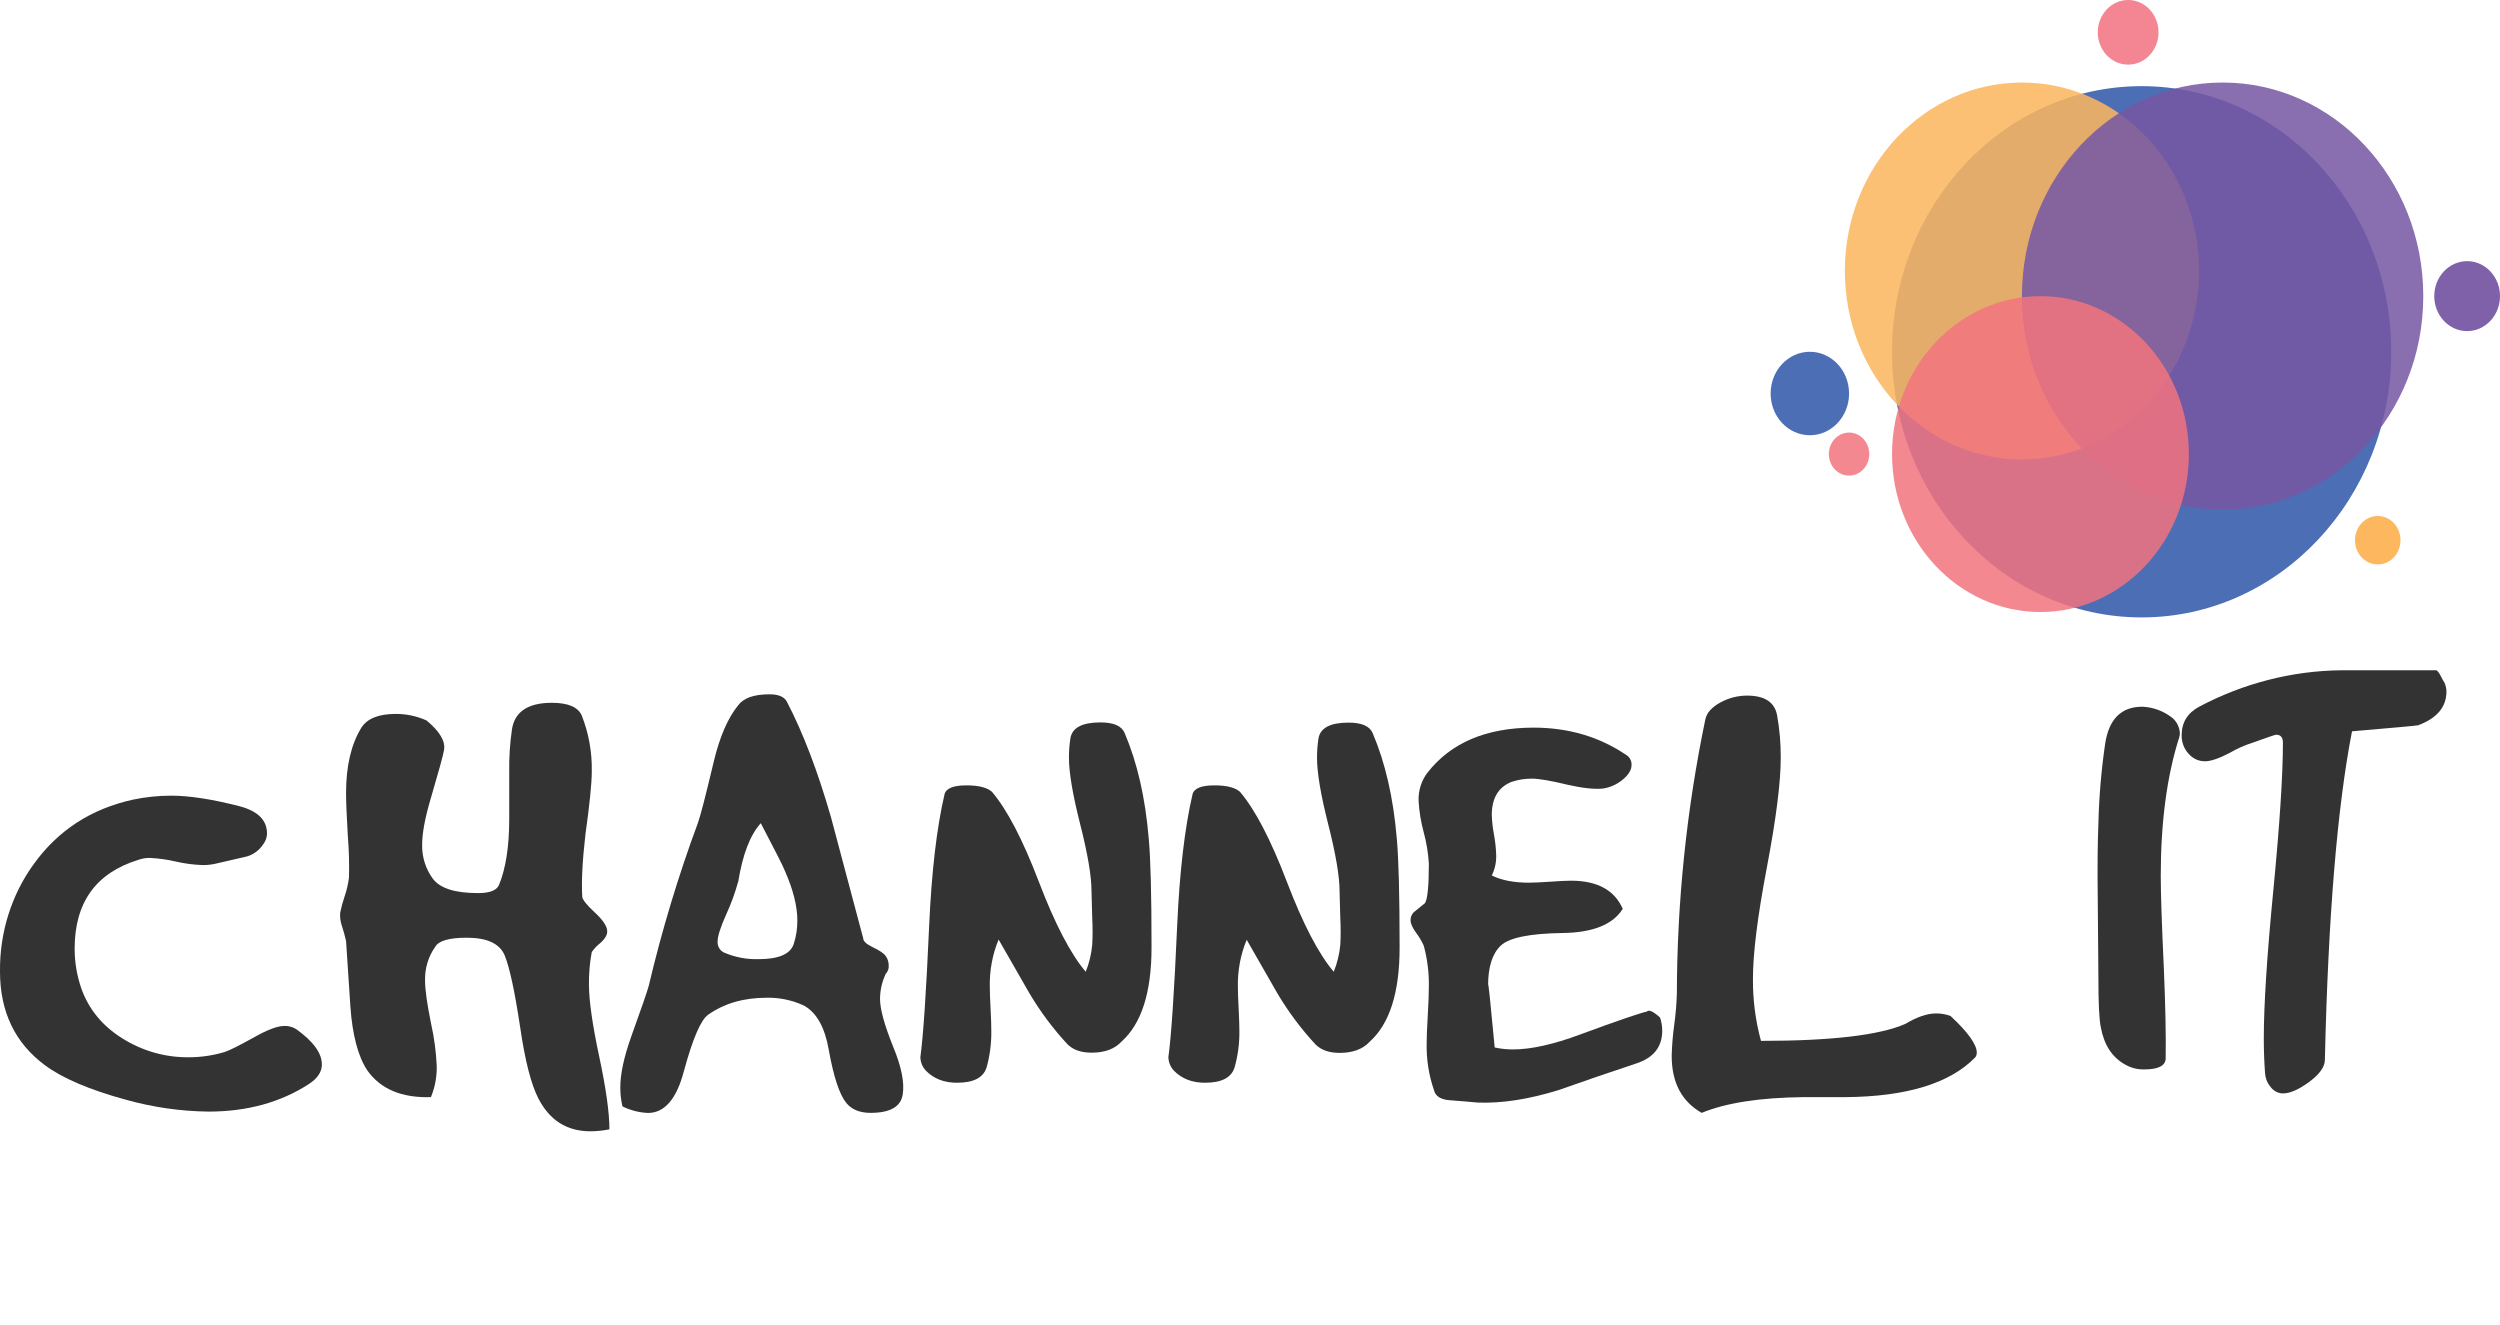 <svg width="83" height="44" viewBox="0 0 83 44" fill="none" xmlns="http://www.w3.org/2000/svg">
<g clip-path="url(#clip0_231_6)">
<path d="M71.103 20.498C75.679 20.498 79.389 16.55 79.389 11.679C79.389 6.808 75.679 2.86 71.103 2.86C66.526 2.86 62.816 6.808 62.816 11.679C62.816 16.55 66.526 20.498 71.103 20.498Z" fill="#4C6EB5"/>
<path opacity="0.86" d="M67.128 15.255C70.375 15.255 73.007 12.453 73.007 8.997C73.007 5.542 70.375 2.74 67.128 2.74C63.881 2.74 61.249 5.542 61.249 8.997C61.249 12.453 63.881 15.255 67.128 15.255Z" fill="#FCB75F"/>
<path opacity="0.86" d="M73.79 16.923C77.47 16.923 80.453 13.748 80.453 9.832C80.453 5.915 77.47 2.74 73.79 2.74C70.111 2.74 67.128 5.915 67.128 9.832C67.128 13.748 70.111 16.923 73.79 16.923Z" fill="#7757A4"/>
<path opacity="0.85" d="M67.743 20.319C70.464 20.319 72.67 17.971 72.67 15.075C72.67 12.179 70.464 9.832 67.743 9.832C65.022 9.832 62.816 12.179 62.816 15.075C62.816 17.971 65.022 20.319 67.743 20.319Z" fill="#F2737E"/>
<path d="M70.654 2.146C71.211 2.146 71.663 1.666 71.663 1.073C71.663 0.48 71.211 0 70.654 0C70.098 0 69.646 0.48 69.646 1.073C69.646 1.666 70.098 2.146 70.654 2.146Z" fill="#F48592"/>
<path d="M60.087 14.45C60.806 14.45 61.389 13.83 61.389 13.065C61.389 12.3 60.806 11.679 60.087 11.679C59.368 11.679 58.785 12.3 58.785 13.065C58.785 13.83 59.368 14.45 60.087 14.45Z" fill="#4C6EB5"/>
<path opacity="0.85" d="M61.389 15.79C61.76 15.79 62.06 15.47 62.06 15.075C62.06 14.681 61.76 14.361 61.389 14.361C61.018 14.361 60.717 14.681 60.717 15.075C60.717 15.47 61.018 15.79 61.389 15.79Z" fill="#F2737E"/>
<path d="M78.941 18.74C79.358 18.74 79.697 18.38 79.697 17.935C79.697 17.491 79.358 17.131 78.941 17.131C78.524 17.131 78.185 17.491 78.185 17.935C78.185 18.38 78.524 18.74 78.941 18.74Z" fill="#FCB75F"/>
<path opacity="0.94" d="M81.909 10.993C82.511 10.993 83 10.473 83 9.832C83 9.19 82.511 8.67 81.909 8.67C81.306 8.67 80.817 9.19 80.817 9.832C80.817 10.473 81.306 10.993 81.909 10.993Z" fill="#7757A4"/>
<path d="M4.42 26.547C4.836 26.46 5.259 26.416 5.684 26.416C6.282 26.416 7.035 26.532 7.942 26.764C8.558 26.923 8.865 27.227 8.865 27.675C8.862 27.802 8.819 27.924 8.744 28.023C8.669 28.137 8.574 28.235 8.464 28.309C8.353 28.384 8.229 28.434 8.1 28.457C7.8 28.529 7.513 28.595 7.238 28.656C7.071 28.7 6.9 28.722 6.728 28.721C6.426 28.71 6.125 28.67 5.83 28.602C5.55 28.537 5.265 28.497 4.979 28.483C4.847 28.48 4.715 28.503 4.59 28.548C3.182 28.982 2.478 29.966 2.478 31.501C2.479 31.945 2.553 32.385 2.695 32.803C2.939 33.498 3.392 34.054 4.056 34.471C4.725 34.892 5.489 35.11 6.266 35.101C6.668 35.102 7.069 35.043 7.456 34.927C7.602 34.883 7.933 34.717 8.452 34.429C8.888 34.183 9.22 34.06 9.447 34.061C9.584 34.058 9.718 34.096 9.836 34.169C10.403 34.574 10.686 34.965 10.686 35.341C10.686 35.588 10.541 35.805 10.25 35.993C9.31 36.601 8.2 36.905 6.921 36.905C5.996 36.894 5.077 36.762 4.183 36.512C2.967 36.18 2.068 35.796 1.486 35.361C0.495 34.624 1.36799e-06 33.587 1.36799e-06 32.252C-0.014 30.965 0.379 29.711 1.117 28.692C1.927 27.566 3.028 26.851 4.42 26.547Z" fill="#333333"/>
<path d="M11.489 31.236C11.448 31.06 11.4 30.886 11.343 30.715C11.3 30.583 11.283 30.442 11.294 30.302C11.331 30.119 11.38 29.939 11.44 29.764C11.51 29.56 11.559 29.349 11.586 29.134C11.599 28.669 11.585 28.203 11.547 27.74C11.508 27.076 11.489 26.606 11.489 26.329C11.489 25.432 11.659 24.708 11.998 24.158C12.193 23.854 12.574 23.702 13.14 23.702C13.491 23.701 13.838 23.774 14.161 23.919C14.597 24.281 14.791 24.607 14.743 24.896C14.71 25.084 14.567 25.605 14.316 26.459C14.115 27.126 14.015 27.654 14.015 28.045C14.007 28.453 14.133 28.852 14.37 29.173C14.607 29.492 15.109 29.651 15.876 29.651C16.25 29.651 16.48 29.565 16.563 29.39C16.791 28.841 16.905 28.111 16.906 27.201V25.613C16.899 25.14 16.93 24.668 16.999 24.201C17.095 23.623 17.536 23.333 18.324 23.333C18.853 23.333 19.182 23.471 19.31 23.745C19.545 24.336 19.66 24.972 19.647 25.613C19.647 26.003 19.577 26.698 19.437 27.697C19.335 28.581 19.3 29.275 19.332 29.782C19.349 29.881 19.485 30.052 19.744 30.291C20.003 30.53 20.141 30.729 20.158 30.889C20.174 31.021 20.097 31.162 19.927 31.312C19.819 31.395 19.724 31.496 19.646 31.61C19.581 31.961 19.55 32.317 19.553 32.674C19.553 33.21 19.666 34.01 19.893 35.073C20.12 36.137 20.233 36.944 20.233 37.494C20.025 37.536 19.813 37.557 19.601 37.559C18.824 37.559 18.249 37.197 17.877 36.474C17.635 36.009 17.432 35.22 17.27 34.107C17.091 32.92 16.921 32.128 16.76 31.73C16.599 31.331 16.178 31.132 15.496 31.132C14.914 31.132 14.566 31.232 14.452 31.431C14.22 31.754 14.1 32.153 14.112 32.56C14.112 32.85 14.177 33.318 14.307 33.961C14.414 34.435 14.479 34.918 14.5 35.405C14.505 35.756 14.439 36.104 14.307 36.425C13.335 36.454 12.631 36.157 12.193 35.535C11.886 35.071 11.699 34.361 11.632 33.407L11.489 31.236Z" fill="#333333"/>
<path d="M23.168 27.328C23.249 27.111 23.427 26.423 23.702 25.265C23.897 24.455 24.164 23.84 24.504 23.42C24.683 23.174 25.031 23.051 25.549 23.051C25.856 23.051 26.05 23.138 26.132 23.311C26.666 24.339 27.152 25.613 27.589 27.133C27.945 28.465 28.302 29.803 28.658 31.149C28.658 31.249 28.767 31.348 28.986 31.453C29.205 31.557 29.346 31.652 29.411 31.747C29.474 31.838 29.506 31.948 29.505 32.061C29.509 32.109 29.502 32.158 29.486 32.203C29.47 32.248 29.444 32.289 29.411 32.322C29.285 32.584 29.218 32.873 29.217 33.168C29.217 33.5 29.362 34.028 29.654 34.754C29.929 35.417 30.034 35.946 29.97 36.338C29.907 36.744 29.551 36.947 28.901 36.947C28.544 36.947 28.278 36.837 28.099 36.62C27.873 36.345 27.678 35.759 27.516 34.862C27.387 34.11 27.111 33.617 26.691 33.385C26.3 33.204 25.877 33.116 25.451 33.125C24.69 33.125 24.043 33.313 23.509 33.69C23.266 33.863 22.998 34.485 22.707 35.557C22.464 36.483 22.067 36.947 21.517 36.95C21.223 36.938 20.934 36.864 20.666 36.733C20.618 36.528 20.593 36.316 20.594 36.103C20.594 35.655 20.715 35.091 20.958 34.411C21.297 33.471 21.492 32.907 21.541 32.719C21.974 30.887 22.517 29.086 23.168 27.328ZM24.504 29.282C24.403 29.648 24.273 30.004 24.116 30.346C23.921 30.78 23.824 31.084 23.824 31.258C23.82 31.336 23.839 31.413 23.878 31.479C23.918 31.546 23.975 31.597 24.043 31.627C24.405 31.782 24.794 31.856 25.185 31.844C25.848 31.844 26.236 31.678 26.35 31.346C26.432 31.095 26.473 30.831 26.472 30.565C26.472 30.087 26.334 29.537 26.059 28.915C26.011 28.782 25.743 28.254 25.258 27.33C24.904 27.72 24.654 28.371 24.508 29.282H24.504Z" fill="#333333"/>
<path d="M30.75 35.557C30.631 35.438 30.562 35.275 30.556 35.101C30.653 34.391 30.75 32.936 30.848 30.736C30.928 28.945 31.098 27.49 31.358 26.372C31.406 26.173 31.649 26.074 32.086 26.074C32.491 26.074 32.775 26.146 32.936 26.291C33.439 26.884 33.957 27.879 34.491 29.277C35.024 30.674 35.543 31.67 36.046 32.263C36.161 31.978 36.234 31.675 36.262 31.366C36.278 31.07 36.278 30.773 36.262 30.476C36.246 29.985 36.238 29.687 36.238 29.587C36.238 29.093 36.113 28.355 35.864 27.372C35.614 26.388 35.489 25.65 35.489 25.157C35.488 24.939 35.505 24.72 35.538 24.505C35.6 24.157 35.932 23.984 36.534 23.984C36.971 23.984 37.238 24.1 37.336 24.332C37.757 25.317 38.024 26.482 38.137 27.828C38.2 28.491 38.231 29.7 38.231 31.453C38.231 32.944 37.899 33.986 37.235 34.58C37.008 34.826 36.676 34.95 36.239 34.949C35.882 34.949 35.616 34.849 35.437 34.666C34.96 34.152 34.537 33.585 34.175 32.974L33.154 31.193C32.947 31.692 32.848 32.234 32.862 32.779C32.862 32.938 32.87 33.173 32.887 33.484C32.903 33.795 32.911 34.031 32.911 34.19C32.92 34.612 32.868 35.033 32.755 35.438C32.649 35.778 32.322 35.948 31.771 35.947C31.349 35.947 31.009 35.817 30.75 35.557Z" fill="#333333"/>
<path d="M38.985 35.557C38.866 35.438 38.796 35.275 38.79 35.101C38.887 34.391 38.985 32.936 39.082 30.736C39.162 28.945 39.332 27.49 39.592 26.372C39.64 26.173 39.883 26.074 40.32 26.074C40.725 26.074 41.009 26.146 41.17 26.291C41.673 26.884 42.191 27.879 42.725 29.277C43.258 30.674 43.777 31.67 44.28 32.263C44.395 31.98 44.468 31.68 44.498 31.373C44.514 31.077 44.514 30.78 44.498 30.483C44.482 29.992 44.474 29.694 44.474 29.593C44.474 29.1 44.349 28.362 44.1 27.379C43.85 26.395 43.725 25.657 43.725 25.164C43.724 24.945 43.741 24.727 43.774 24.512C43.836 24.164 44.169 23.991 44.77 23.991C45.207 23.991 45.474 24.107 45.572 24.339C45.992 25.323 46.26 26.489 46.373 27.835C46.435 28.498 46.467 29.707 46.467 31.46C46.467 32.951 46.135 33.993 45.471 34.587C45.244 34.833 44.912 34.956 44.475 34.956C44.118 34.956 43.852 34.856 43.673 34.673C43.196 34.159 42.773 33.592 42.41 32.981L41.39 31.2C41.183 31.699 41.084 32.241 41.098 32.786C41.098 32.945 41.106 33.18 41.123 33.492C41.139 33.802 41.147 34.038 41.147 34.197C41.155 34.617 41.102 35.035 40.988 35.438C40.883 35.778 40.556 35.948 40.005 35.947C39.584 35.947 39.243 35.817 38.985 35.557Z" fill="#333333"/>
<path d="M47.438 28.674C47.417 28.321 47.359 27.971 47.267 27.631C47.175 27.292 47.117 26.942 47.097 26.589C47.085 26.251 47.189 25.919 47.389 25.656C48.166 24.66 49.34 24.161 50.911 24.157C52.076 24.157 53.105 24.462 53.998 25.07C54.051 25.102 54.096 25.15 54.126 25.207C54.156 25.265 54.17 25.33 54.168 25.396C54.168 25.555 54.074 25.714 53.887 25.874C53.694 26.037 53.463 26.143 53.218 26.18C52.927 26.209 52.53 26.165 52.028 26.05C51.477 25.917 51.088 25.851 50.862 25.851C50.632 25.849 50.402 25.885 50.182 25.959C49.745 26.132 49.527 26.501 49.527 27.066C49.536 27.282 49.56 27.496 49.6 27.707C49.64 27.925 49.665 28.147 49.673 28.369C49.684 28.611 49.633 28.852 49.527 29.066C49.849 29.225 50.259 29.305 50.759 29.305C50.919 29.305 51.157 29.294 51.471 29.272C51.786 29.25 52.015 29.239 52.16 29.239C53.029 29.239 53.601 29.55 53.875 30.173C53.551 30.694 52.887 30.962 51.883 30.976C50.782 30.991 50.094 31.133 49.819 31.4C49.543 31.668 49.405 32.105 49.405 32.713C49.405 32.525 49.478 33.213 49.624 34.776C49.824 34.82 50.027 34.842 50.231 34.841C50.83 34.841 51.575 34.675 52.467 34.343C53.68 33.896 54.417 33.642 54.676 33.584C54.741 33.511 54.887 33.577 55.114 33.783C55.161 33.922 55.185 34.069 55.186 34.217C55.186 34.753 54.903 35.115 54.336 35.303C53.463 35.592 52.597 35.889 51.738 36.193C50.749 36.498 49.858 36.635 49.066 36.606C48.758 36.577 48.45 36.551 48.143 36.529C47.836 36.508 47.656 36.396 47.608 36.193C47.435 35.693 47.353 35.163 47.365 34.63C47.365 34.427 47.378 34.12 47.402 33.708C47.426 33.295 47.438 32.98 47.438 32.763C47.446 32.3 47.389 31.84 47.268 31.395C47.202 31.248 47.12 31.11 47.025 30.982C46.895 30.809 46.83 30.664 46.831 30.548C46.83 30.499 46.839 30.451 46.858 30.406C46.876 30.361 46.903 30.32 46.936 30.287L47.31 29.984C47.395 29.849 47.438 29.412 47.438 28.674Z" fill="#333333"/>
<path d="M55.672 32.995C55.678 29.928 55.995 26.87 56.619 23.876C56.668 23.659 56.833 23.478 57.117 23.322C57.391 23.173 57.695 23.094 58.003 23.094C58.586 23.094 58.918 23.311 58.999 23.745C59.083 24.211 59.123 24.683 59.121 25.157C59.121 25.967 58.967 27.183 58.659 28.804C58.351 30.425 58.197 31.656 58.198 32.495C58.192 33.193 58.282 33.887 58.464 34.557C60.804 34.557 62.402 34.369 63.258 33.993C63.645 33.762 63.984 33.646 64.275 33.646C64.44 33.644 64.604 33.673 64.759 33.732C65.339 34.272 65.629 34.677 65.629 34.949C65.63 35.004 65.613 35.058 65.581 35.101C64.739 35.969 63.298 36.41 61.257 36.425H59.873C58.431 36.44 57.306 36.614 56.496 36.947C55.832 36.57 55.5 35.94 55.5 35.055C55.509 34.706 55.538 34.358 55.586 34.013C55.632 33.676 55.661 33.336 55.672 32.995Z" fill="#333333"/>
<path d="M69.667 32.486C69.667 32.384 69.66 31.524 69.646 29.906C69.632 28.877 69.639 28.017 69.667 27.326C69.689 26.442 69.764 25.561 69.892 24.687C70.017 23.871 70.427 23.463 71.122 23.463C71.485 23.476 71.835 23.607 72.126 23.838C72.198 23.899 72.257 23.976 72.3 24.064C72.342 24.151 72.367 24.247 72.372 24.346C72.371 24.391 72.364 24.435 72.351 24.478C71.942 25.757 71.737 27.293 71.737 29.087C71.737 29.66 71.771 30.675 71.839 32.131C71.893 33.41 71.913 34.417 71.9 35.152C71.886 35.388 71.648 35.505 71.183 35.505C70.969 35.51 70.758 35.457 70.569 35.351C70.132 35.116 69.859 34.704 69.749 34.116C69.694 33.869 69.667 33.326 69.667 32.486Z" fill="#333333"/>
<path d="M75.793 36.301C75.711 36.301 75.63 36.28 75.557 36.239C75.484 36.199 75.421 36.142 75.373 36.071C75.268 35.946 75.207 35.786 75.199 35.619C75.171 35.25 75.158 34.868 75.158 34.472C75.158 33.369 75.263 31.729 75.475 29.553C75.686 27.376 75.792 25.744 75.793 24.657C75.793 24.481 75.717 24.392 75.567 24.392C75.539 24.392 75.28 24.481 74.788 24.657C74.529 24.739 74.278 24.85 74.04 24.988C73.678 25.179 73.401 25.274 73.211 25.274C73.107 25.276 73.004 25.255 72.908 25.211C72.813 25.167 72.727 25.102 72.657 25.02C72.584 24.94 72.526 24.845 72.487 24.741C72.449 24.637 72.43 24.526 72.431 24.414C72.431 23.988 72.623 23.672 73.006 23.466C74.476 22.685 76.095 22.27 77.738 22.253H80.874C80.915 22.253 80.968 22.319 81.038 22.452C81.074 22.529 81.115 22.602 81.16 22.672C81.199 22.762 81.22 22.86 81.222 22.959C81.222 23.472 80.908 23.846 80.28 24.08C80.198 24.095 79.467 24.162 78.087 24.279C77.596 26.801 77.296 30.436 77.186 35.184C77.186 35.419 77.012 35.664 76.664 35.92C76.315 36.176 76.025 36.303 75.793 36.301Z" fill="#333333"/>
</g>
<defs>
<clipPath id="clip0_231_6">
<rect width="83" height="44" fill="white"/>
</clipPath>
</defs>
</svg>

